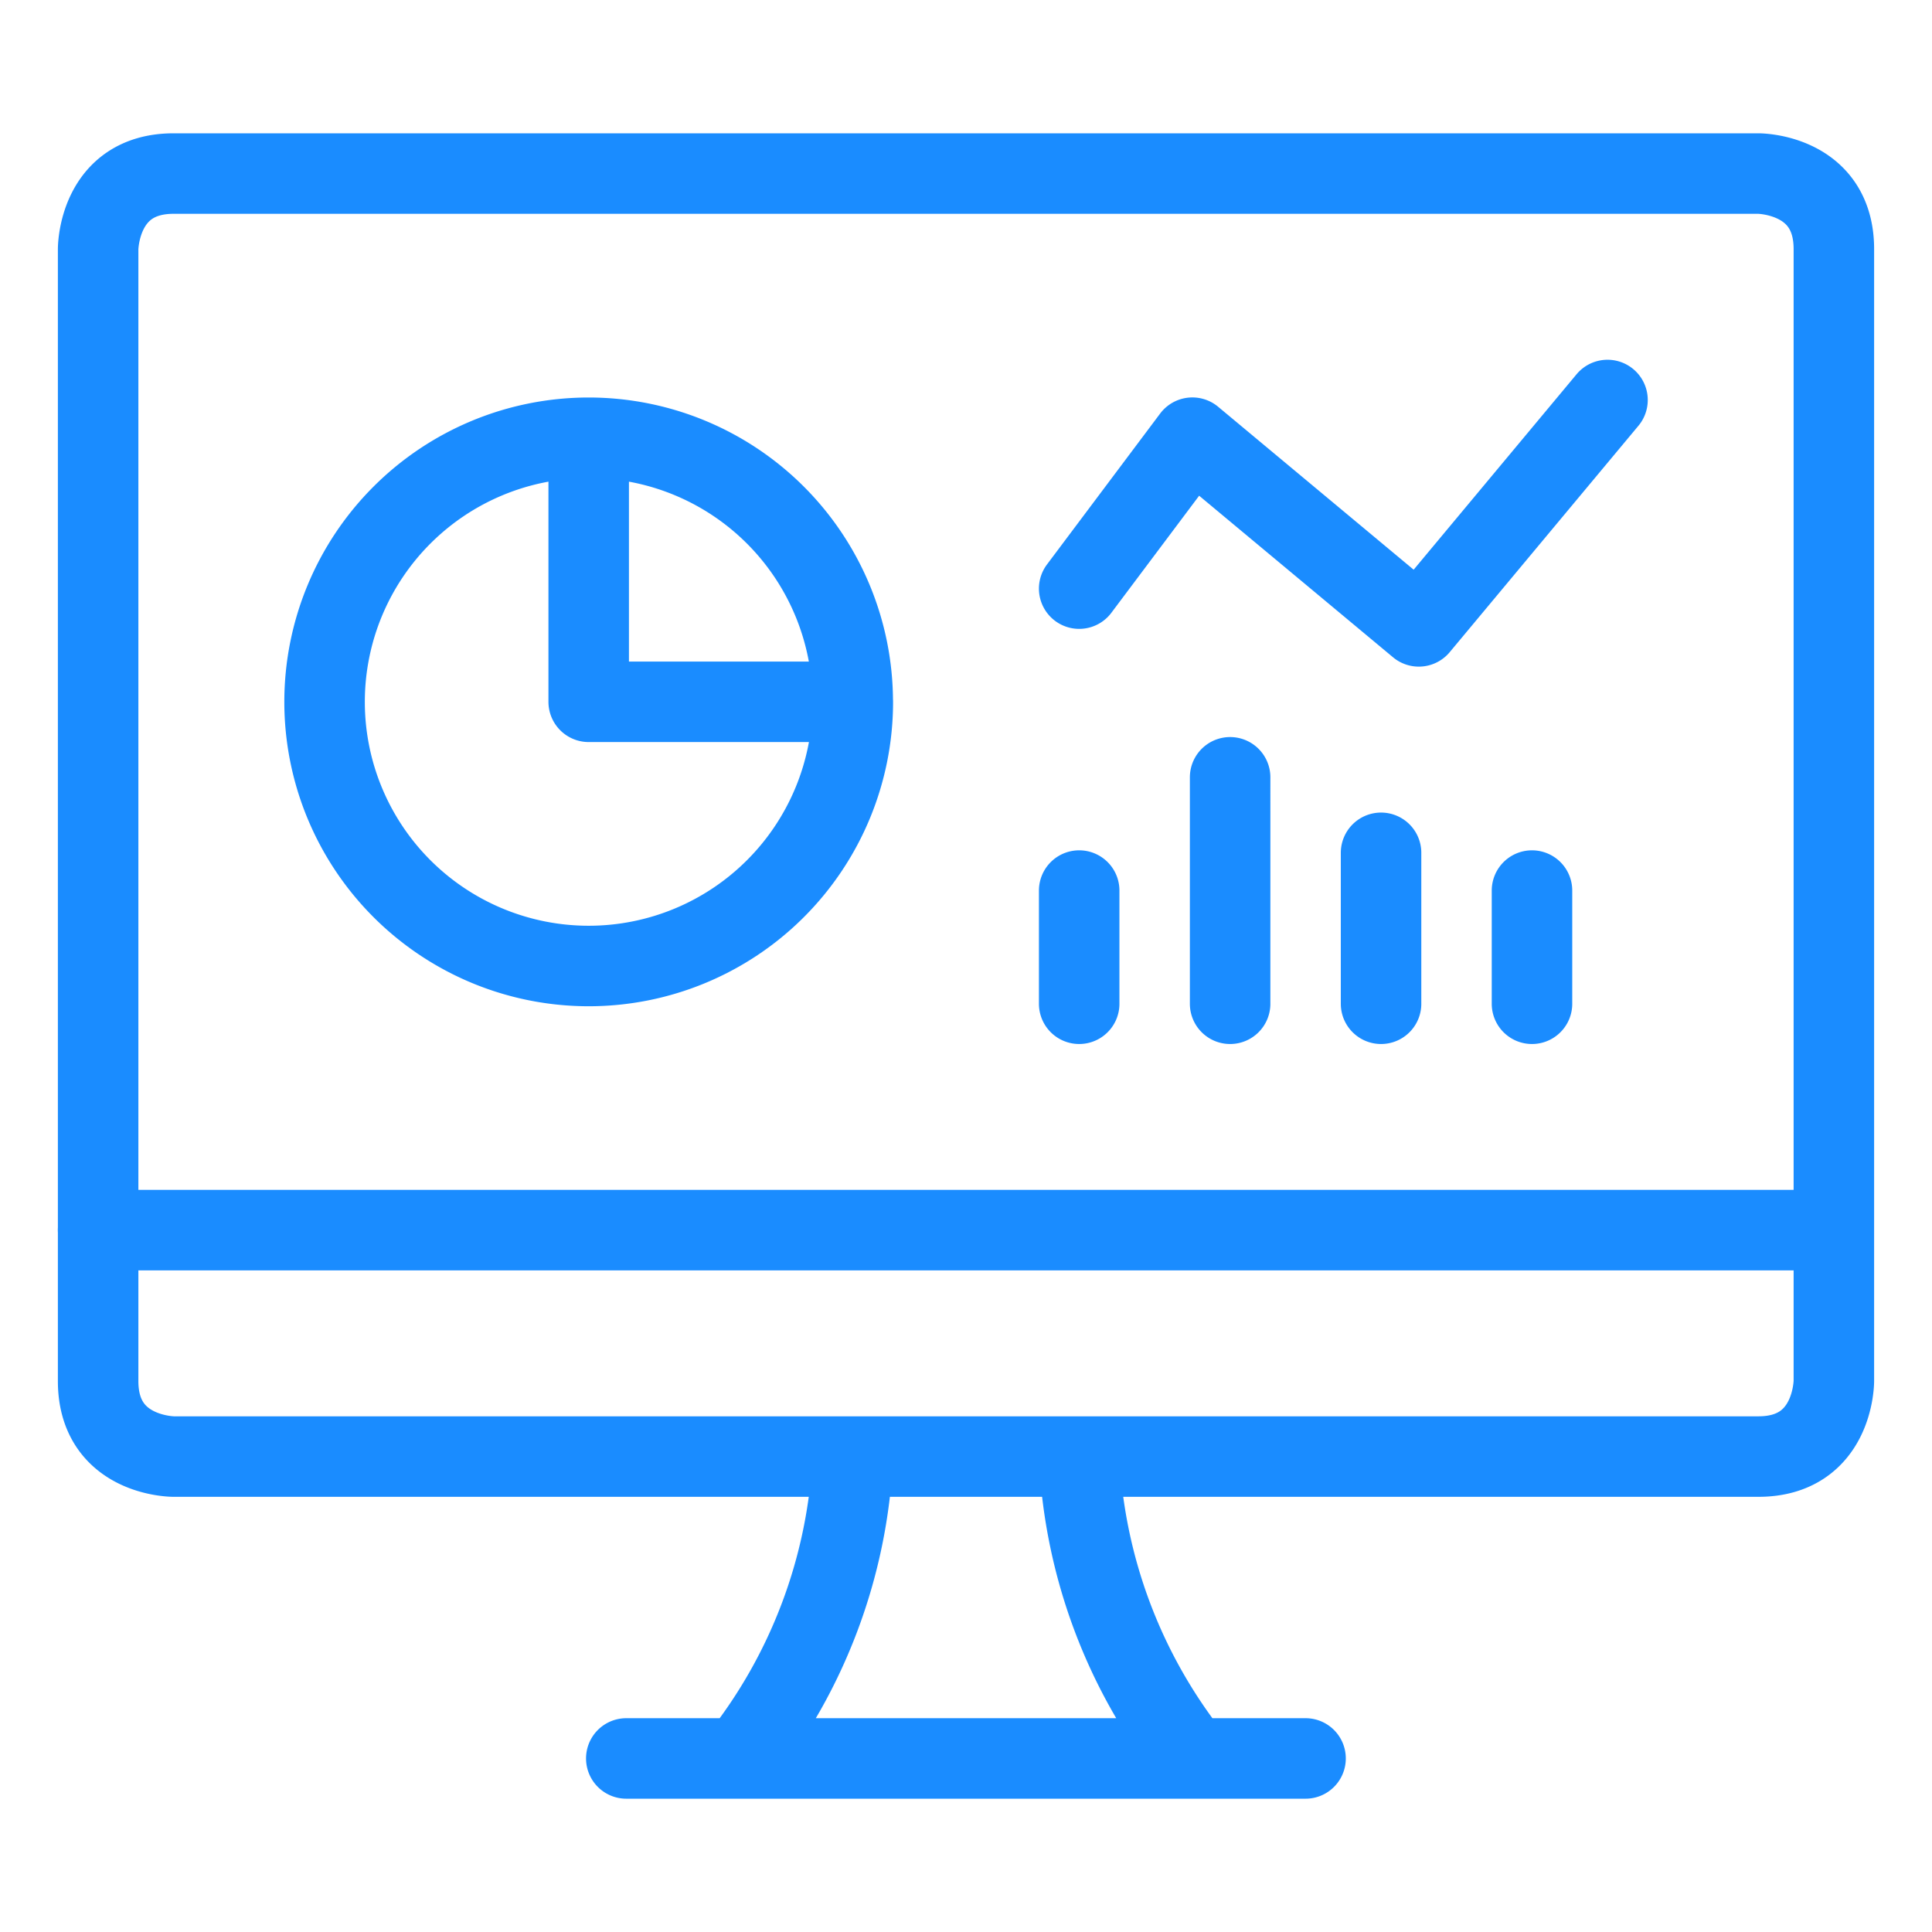 <svg viewBox="0 0 24 24" fill="none" xmlns="http://www.w3.org/2000/svg"><path d="M10.594 8.719a3.281 3.281 0 1 1-3.281-3.281m3.28 3.28a3.28 3.28 0 0 0-3.28-3.28m3.28 3.28h-3.28v-3.28m1.875 16.406a6.54 6.54 0 0 0 1.406-3.75m4.219 3.75a6.54 6.54 0 0 1-1.407-3.75m-5.626 3.75h8.438m-15-6.563h21.563m-9.375-7.969 1.406-1.875 2.813 2.344 2.344-2.812m-.938 7.5v-1.406m-1.875 1.406v-1.875m-1.875 1.875V9.656m-1.875 2.813v-1.406M2.156 2.156h19.688s.937 0 .937.938v14.062s0 .938-.937.938H2.156s-.937 0-.937-.938V3.094s0-.938.937-.938" stroke="#1A8CFF" stroke-linecap="round" stroke-linejoin="round"/></svg>